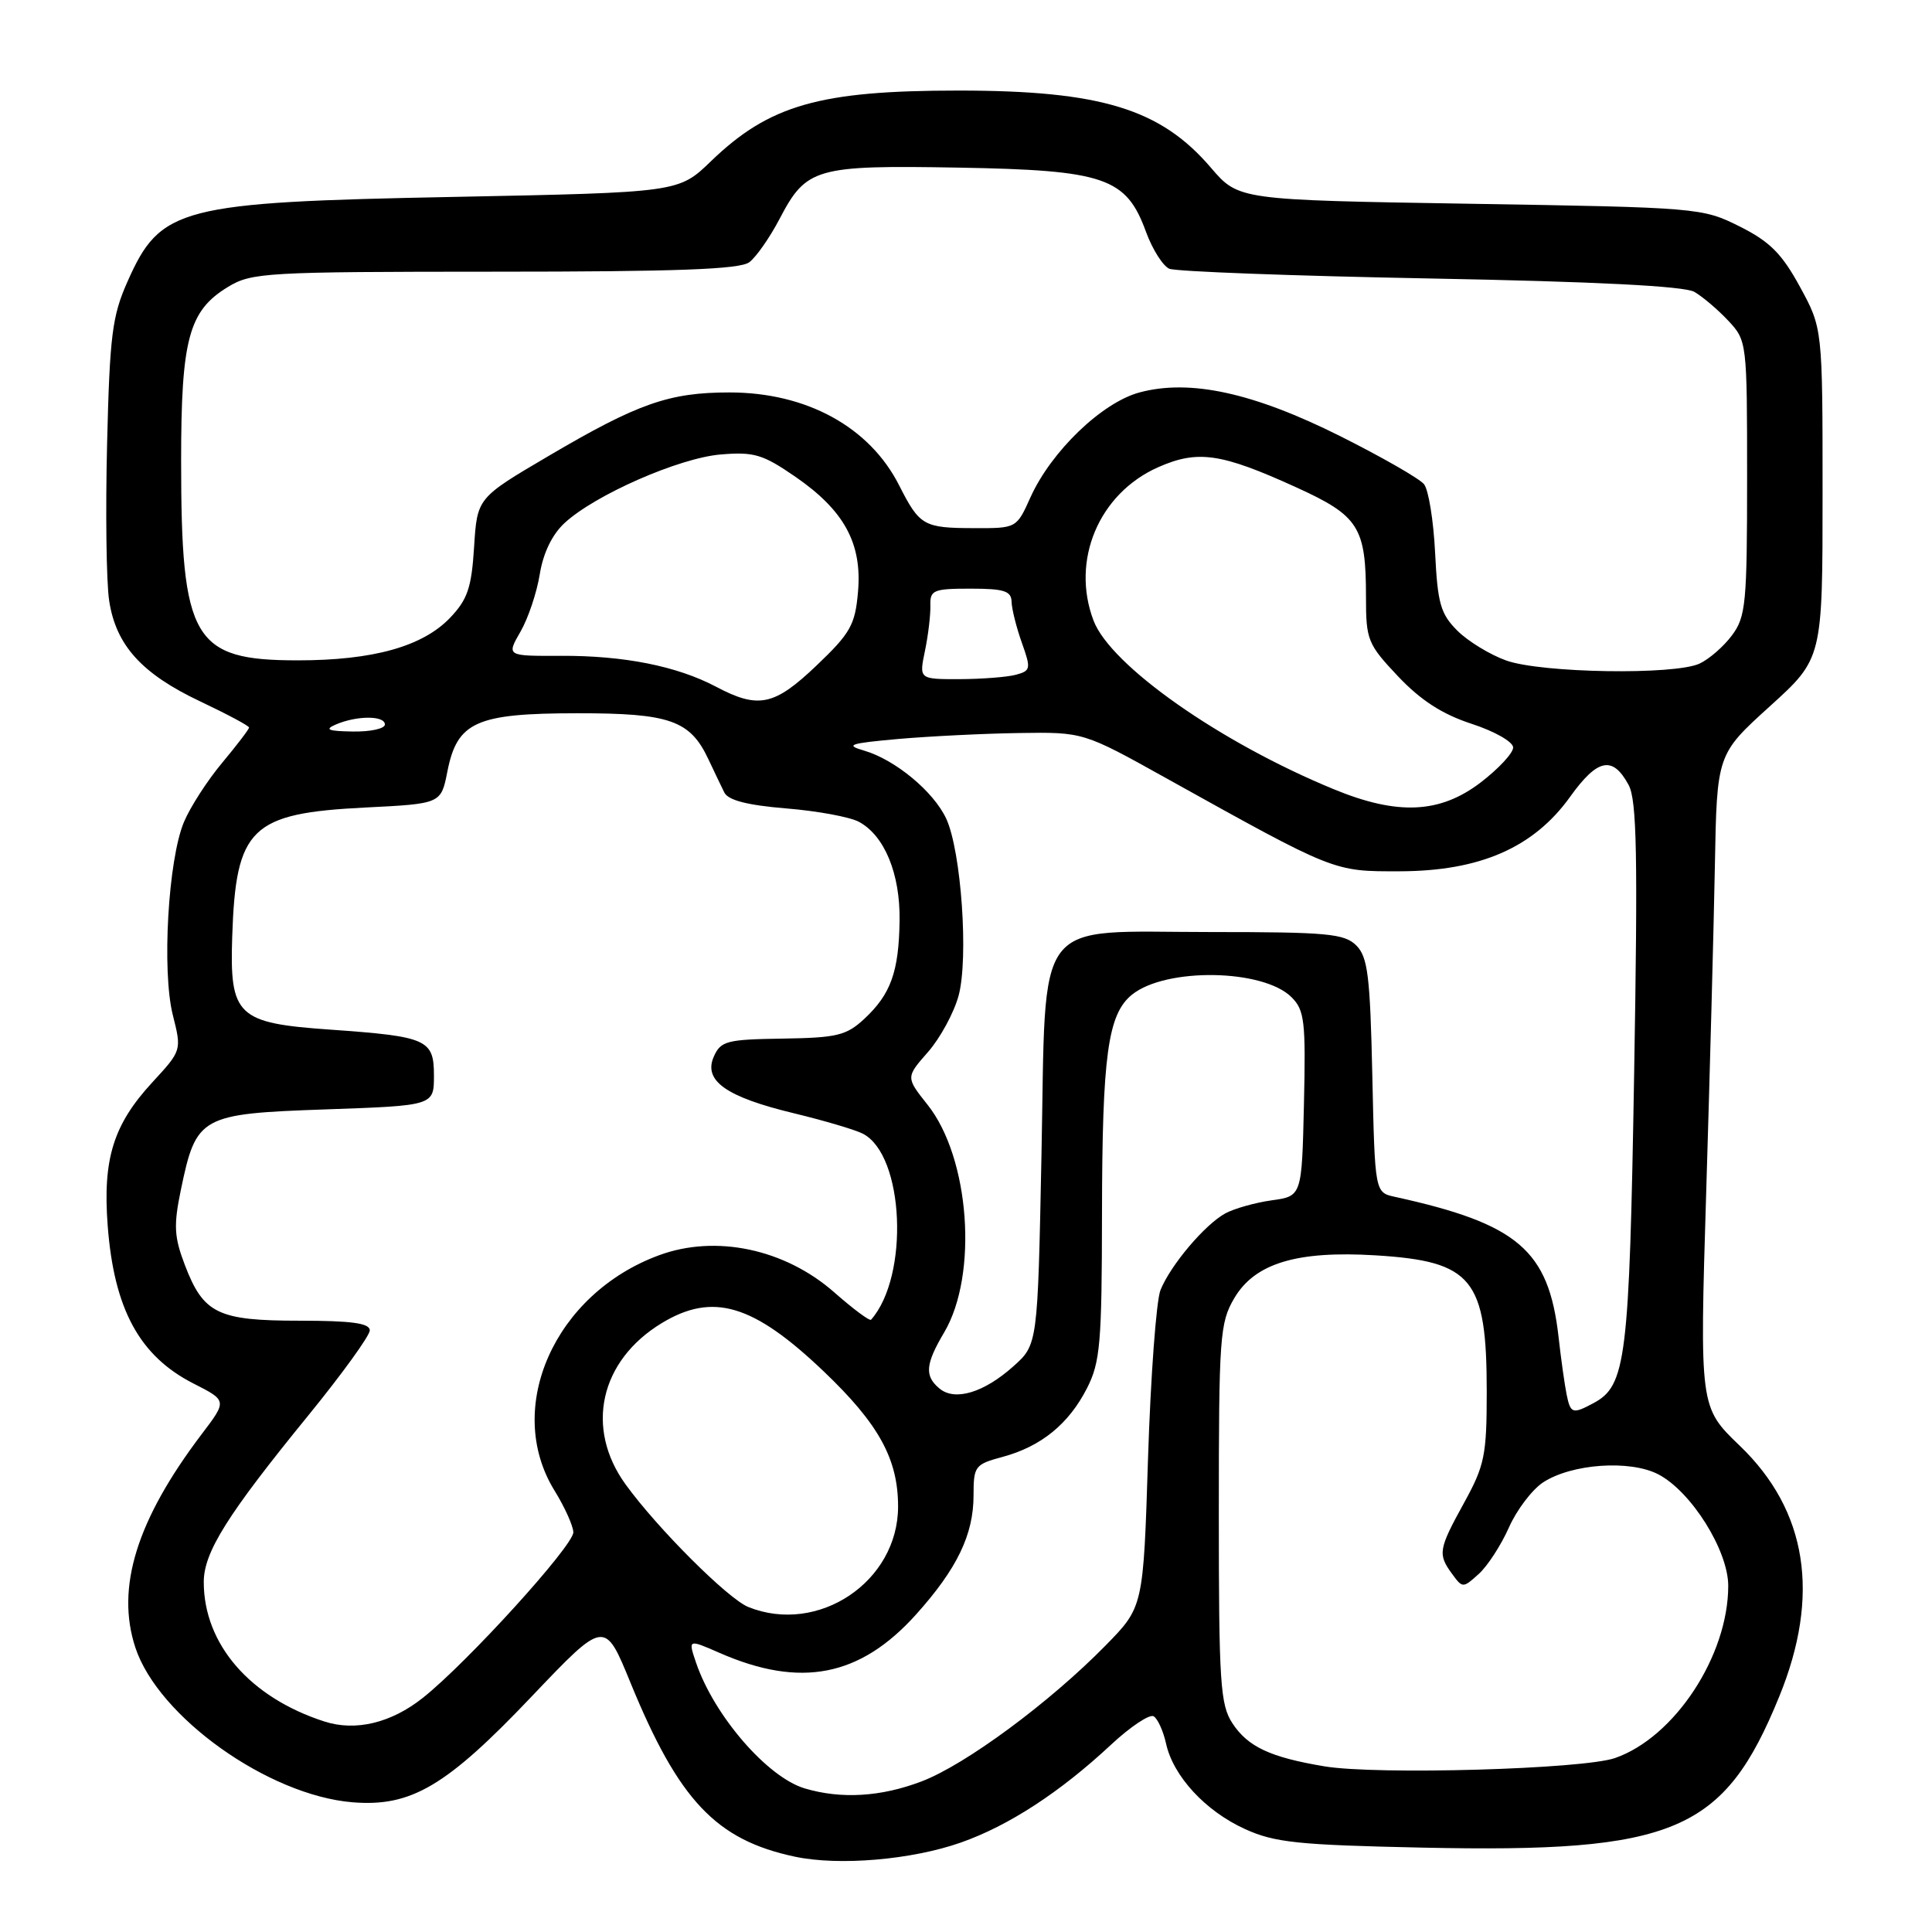 <?xml version="1.0" encoding="UTF-8" standalone="no"?>
<!DOCTYPE svg PUBLIC "-//W3C//DTD SVG 1.1//EN" "http://www.w3.org/Graphics/SVG/1.1/DTD/svg11.dtd" >
<svg xmlns="http://www.w3.org/2000/svg" xmlns:xlink="http://www.w3.org/1999/xlink" version="1.1" viewBox="0 0 256 256">
 <g >
 <path fill="currentColor"
d=" M 127.31 244.15 C 133.65 241.92 140.44 237.50 147.20 231.20 C 149.78 228.79 152.34 227.09 152.87 227.42 C 153.41 227.75 154.14 229.38 154.51 231.04 C 155.46 235.36 159.73 239.98 164.97 242.36 C 168.90 244.15 172.00 244.47 188.50 244.82 C 221.91 245.53 228.43 242.77 235.76 224.80 C 241.24 211.37 239.48 200.17 230.53 191.57 C 225.21 186.46 225.21 186.46 226.08 157.98 C 226.56 142.32 227.08 122.85 227.23 114.72 C 227.50 99.95 227.50 99.95 234.50 93.60 C 241.50 87.26 241.50 87.26 241.50 65.38 C 241.50 43.50 241.50 43.50 238.50 38.00 C 236.10 33.60 234.50 32.00 230.50 30.00 C 225.57 27.54 225.07 27.49 194.81 27.00 C 164.12 26.50 164.12 26.50 160.45 22.22 C 153.78 14.42 145.87 12.00 127.00 12.00 C 108.60 12.00 101.94 13.90 94.21 21.36 C 89.92 25.50 89.92 25.50 60.21 26.09 C 23.76 26.80 21.27 27.45 16.90 37.30 C 14.86 41.87 14.54 44.46 14.19 58.81 C 13.97 67.79 14.09 77.12 14.46 79.56 C 15.35 85.49 18.76 89.27 26.55 92.95 C 30.10 94.63 33.00 96.18 33.00 96.40 C 33.00 96.63 31.40 98.72 29.45 101.06 C 27.49 103.40 25.21 106.93 24.38 108.91 C 22.28 113.87 21.43 128.67 22.90 134.50 C 24.08 139.19 24.08 139.19 20.17 143.43 C 15.02 149.02 13.60 153.57 14.27 162.41 C 15.11 173.48 18.49 179.68 25.63 183.32 C 30.10 185.59 30.10 185.59 26.72 190.04 C 18.11 201.40 15.32 210.38 17.94 218.32 C 20.97 227.50 35.53 237.88 46.69 238.81 C 54.47 239.45 59.14 236.70 70.49 224.75 C 80.13 214.62 80.13 214.62 83.53 222.94 C 89.93 238.56 94.87 243.80 105.33 246.02 C 111.18 247.26 120.79 246.44 127.31 244.15 Z  M 106.62 236.97 C 101.66 235.48 94.63 227.34 92.24 220.34 C 91.17 217.19 91.17 217.19 95.33 219.01 C 106.08 223.72 113.96 222.18 121.38 213.93 C 126.82 207.87 129.00 203.35 129.00 198.14 C 129.00 194.27 129.18 194.03 132.87 193.04 C 137.96 191.66 141.61 188.69 144.03 183.95 C 145.79 180.50 146.00 177.99 146.02 160.79 C 146.05 139.81 146.79 134.40 149.99 131.80 C 154.47 128.18 167.38 128.38 171.14 132.14 C 172.86 133.86 173.03 135.33 172.78 146.28 C 172.50 158.50 172.50 158.50 168.50 159.05 C 166.30 159.36 163.54 160.14 162.36 160.78 C 159.63 162.28 155.11 167.63 153.77 170.94 C 153.21 172.35 152.47 182.37 152.12 193.21 C 151.50 212.93 151.50 212.93 146.50 218.03 C 139.09 225.59 127.91 233.85 122.10 236.05 C 116.72 238.10 111.44 238.41 106.62 236.97 Z  M 175.50 234.05 C 168.31 232.85 165.35 231.46 163.30 228.34 C 161.69 225.87 161.50 222.99 161.50 200.54 C 161.50 177.15 161.63 175.27 163.54 172.03 C 166.26 167.39 171.84 165.70 182.28 166.34 C 195.12 167.13 197.00 169.44 197.00 184.41 C 197.00 192.82 196.72 194.18 194.02 199.09 C 190.60 205.30 190.49 205.92 192.41 208.55 C 193.80 210.45 193.85 210.45 195.95 208.55 C 197.12 207.49 198.91 204.72 199.94 202.40 C 200.97 200.07 203.01 197.39 204.46 196.43 C 208.24 193.95 215.96 193.41 219.72 195.35 C 224.09 197.61 229.00 205.44 229.00 210.13 C 229.00 219.40 221.89 230.21 214.00 232.95 C 209.75 234.43 182.44 235.21 175.50 234.05 Z  M 42.99 228.11 C 33.12 224.93 27.00 217.86 27.00 209.63 C 27.00 205.68 30.12 200.71 40.87 187.53 C 45.34 182.04 49.00 176.98 49.00 176.28 C 49.00 175.33 46.58 175.00 39.72 175.00 C 28.86 175.00 26.96 174.08 24.49 167.61 C 23.07 163.88 22.99 162.38 23.97 157.64 C 26.00 147.88 26.54 147.58 43.16 147.00 C 57.50 146.50 57.50 146.50 57.50 142.52 C 57.50 137.73 56.61 137.34 43.75 136.43 C 31.42 135.57 30.42 134.62 30.77 124.09 C 31.25 109.67 33.23 107.76 48.42 107.00 C 58.44 106.50 58.44 106.50 59.28 102.23 C 60.58 95.64 63.08 94.52 76.48 94.51 C 88.76 94.50 91.44 95.44 93.87 100.61 C 94.62 102.20 95.56 104.17 95.97 105.00 C 96.48 106.04 99.00 106.69 104.17 107.12 C 108.27 107.45 112.61 108.25 113.80 108.89 C 117.20 110.71 119.29 115.77 119.20 122.00 C 119.10 128.77 118.04 131.73 114.53 135.00 C 112.15 137.21 110.91 137.51 103.72 137.62 C 96.31 137.73 95.51 137.93 94.59 139.99 C 93.16 143.20 96.20 145.35 105.22 147.52 C 109.22 148.49 113.33 149.70 114.33 150.22 C 119.82 153.04 120.52 169.09 115.42 174.87 C 115.24 175.08 113.04 173.44 110.54 171.24 C 104.00 165.49 94.84 163.55 87.32 166.33 C 73.47 171.43 66.75 186.58 73.47 197.50 C 74.83 199.70 75.95 202.19 75.97 203.03 C 76.00 204.80 61.88 220.34 56.02 224.98 C 51.83 228.31 47.11 229.44 42.99 228.11 Z  M 99.16 212.94 C 96.46 211.85 87.13 202.54 82.90 196.70 C 77.48 189.23 79.49 180.28 87.70 175.31 C 94.46 171.22 99.81 172.81 109.14 181.71 C 116.44 188.67 119.00 193.32 119.00 199.62 C 119.00 209.57 108.44 216.66 99.16 212.94 Z  M 207.58 184.75 C 207.33 183.51 206.84 180.07 206.51 177.09 C 205.20 165.65 201.12 162.16 184.84 158.59 C 182.18 158.01 182.18 158.01 181.84 142.54 C 181.55 129.31 181.24 126.81 179.72 125.28 C 178.14 123.71 175.89 123.50 160.50 123.50 C 136.63 123.50 138.64 120.86 138.00 153.11 C 137.50 178.17 137.50 178.17 134.26 181.06 C 130.36 184.54 126.53 185.69 124.49 183.99 C 122.48 182.32 122.61 180.77 125.12 176.53 C 129.63 168.88 128.50 153.42 122.91 146.39 C 120.02 142.75 120.02 142.75 122.97 139.39 C 124.59 137.54 126.41 134.18 127.02 131.93 C 128.36 126.96 127.37 112.81 125.39 108.50 C 123.73 104.90 118.62 100.66 114.50 99.46 C 111.92 98.71 112.54 98.50 119.00 97.92 C 123.12 97.56 130.34 97.20 135.02 97.13 C 143.55 97.00 143.55 97.00 154.52 103.11 C 176.99 115.61 176.65 115.47 185.50 115.45 C 196.11 115.42 203.21 112.32 208.04 105.59 C 211.69 100.50 213.68 100.10 215.80 104.01 C 216.89 106.03 217.03 113.32 216.53 142.37 C 215.89 180.16 215.47 183.61 211.15 185.92 C 208.37 187.41 208.10 187.32 207.58 184.75 Z  M 176.74 104.58 C 161.70 98.40 147.16 88.19 144.90 82.23 C 141.87 74.26 145.61 65.39 153.46 61.91 C 158.71 59.59 161.80 60.04 171.75 64.57 C 180.06 68.35 181.00 69.83 181.00 79.12 C 181.00 84.80 181.22 85.35 185.25 89.62 C 188.27 92.81 191.11 94.64 195.00 95.91 C 198.06 96.91 200.50 98.30 200.50 99.05 C 200.50 99.79 198.55 101.88 196.17 103.70 C 190.79 107.80 185.18 108.06 176.74 104.58 Z  M 44.50 96.00 C 47.29 94.80 51.00 94.80 51.00 96.00 C 51.00 96.55 49.09 96.97 46.75 96.93 C 43.46 96.88 42.95 96.67 44.50 96.00 Z  M 94.85 90.98 C 89.69 88.26 82.67 86.86 74.30 86.90 C 67.11 86.93 67.11 86.93 68.96 83.71 C 69.98 81.95 71.13 78.52 71.52 76.10 C 71.97 73.29 73.16 70.83 74.80 69.31 C 78.82 65.58 89.98 60.68 95.50 60.22 C 99.91 59.85 101.08 60.20 105.40 63.18 C 111.88 67.65 114.25 72.02 113.69 78.43 C 113.31 82.80 112.70 83.89 108.20 88.18 C 102.59 93.53 100.50 93.97 94.85 90.98 Z  M 122.56 86.25 C 122.99 84.19 123.31 81.49 123.28 80.25 C 123.22 78.19 123.66 78.00 128.61 78.00 C 133.06 78.00 134.01 78.31 134.04 79.75 C 134.07 80.71 134.68 83.15 135.40 85.17 C 136.63 88.61 136.58 88.88 134.61 89.41 C 133.45 89.72 130.09 89.98 127.14 89.99 C 121.78 90.00 121.78 90.00 122.56 86.25 Z  M 199.58 87.52 C 197.43 86.75 194.51 84.97 193.10 83.56 C 190.88 81.34 190.49 79.95 190.16 73.25 C 189.95 68.99 189.29 64.90 188.69 64.16 C 188.10 63.42 183.12 60.57 177.64 57.82 C 166.11 52.04 157.69 50.20 150.99 52.00 C 146.01 53.34 139.30 59.80 136.55 65.88 C 134.70 70.00 134.69 70.00 129.10 69.98 C 122.38 69.97 121.86 69.67 119.14 64.31 C 115.22 56.57 106.87 52.00 96.66 52.00 C 88.65 52.00 84.53 53.45 72.67 60.43 C 63.23 65.98 63.23 65.98 62.82 72.47 C 62.48 77.90 61.95 79.44 59.62 81.88 C 55.98 85.67 49.42 87.50 39.46 87.50 C 25.57 87.50 24.00 84.80 24.00 61.03 C 24.00 44.94 25.01 41.18 30.19 38.03 C 33.33 36.11 35.17 36.01 65.56 36.00 C 89.65 36.00 98.03 35.69 99.28 34.75 C 100.20 34.06 102.00 31.48 103.30 29.00 C 106.84 22.23 108.05 21.88 127.00 22.21 C 146.39 22.55 149.23 23.52 151.85 30.72 C 152.70 33.04 154.09 35.24 154.94 35.61 C 155.80 35.98 171.35 36.56 189.50 36.90 C 211.42 37.31 223.17 37.91 224.50 38.67 C 225.60 39.30 227.62 41.02 229.00 42.49 C 231.48 45.14 231.50 45.33 231.50 63.33 C 231.50 79.94 231.33 81.73 229.50 84.18 C 228.40 85.66 226.47 87.34 225.20 87.93 C 221.89 89.47 204.27 89.19 199.58 87.52 Z "/>
</g>
</svg>